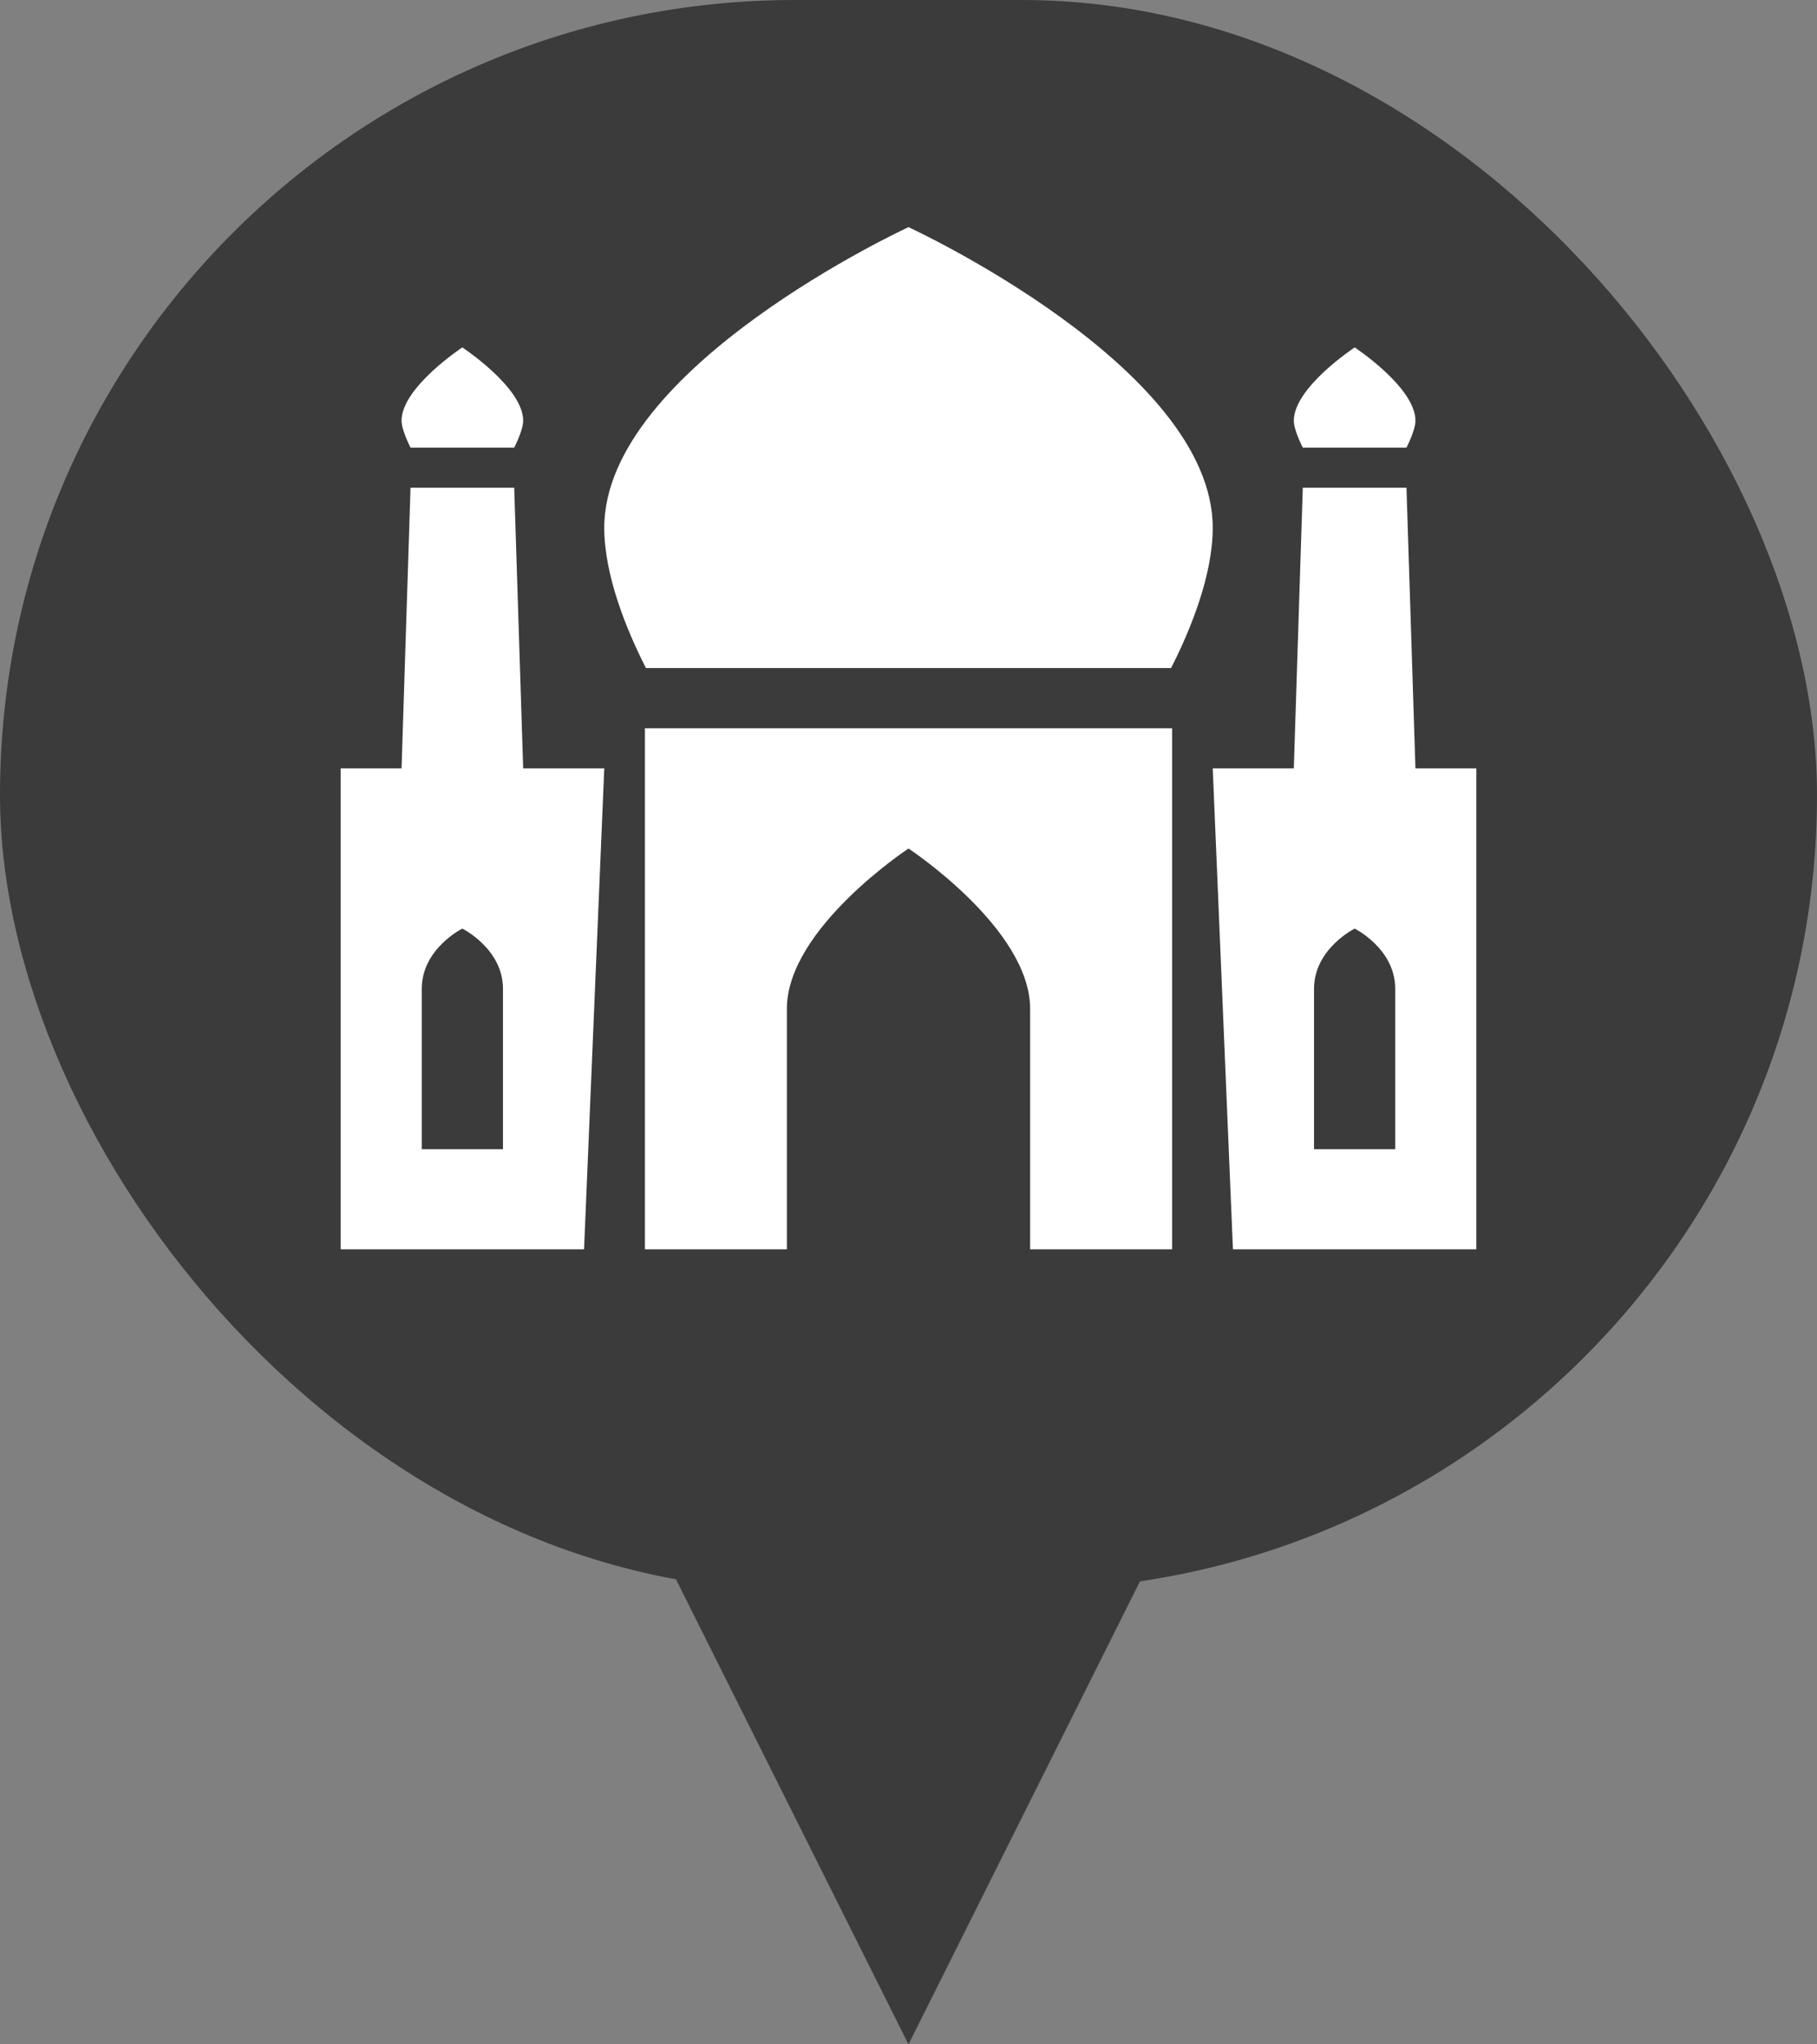 <?xml version="1.0" encoding="UTF-8"?>
<svg width="16px" height="18px" viewBox="0 0 16 18" version="1.1" xmlns="http://www.w3.org/2000/svg"
  xmlns:xlink="http://www.w3.org/1999/xlink">
  <rect x="0" y="0" width="16" height="18" fill="#808080" stroke="none"/>
  <title>Group 8</title>
  <g id="Page-1" stroke="none" stroke-width="1" fill="none" fill-rule="evenodd">
    <g id="Group-8">
      <g id="Group-52-Copy-2" fill="#3B3B3B">
        <polygon id="Triangle" transform="translate(8, 15.5) rotate(-180) translate(-8, -15.5)"
          points="8 13 10.5 18 5.5 18"></polygon>
        <rect id="Rectangle" x="0" y="0" width="16" height="14" rx="7"></rect>
      </g>
      <g id="Mosque1" transform="translate(3, 2)" fill="#FFFFFF" fill-rule="nonzero">
        <path
          d="M7.312,3.882 C7.488,3.537 7.679,3.06 7.679,2.647 C7.679,1.234 5,0 5,0 C5,0 2.321,1.234 2.321,2.647 C2.321,3.06 2.512,3.537 2.688,3.882 L7.312,3.882 Z M9.385,1.941 C9.385,1.941 9.464,1.789 9.464,1.704 C9.464,1.411 8.929,1.059 8.929,1.059 C8.929,1.059 8.393,1.411 8.393,1.704 C8.393,1.789 8.472,1.941 8.472,1.941 L9.385,1.941 Z M2.679,4.412 L2.679,9 L3.929,9 C3.929,9 3.929,7.235 3.929,6.882 C3.929,6.176 5,5.471 5,5.471 C5,5.471 6.071,6.176 6.071,6.882 C6.071,7.235 6.071,9 6.071,9 L7.321,9 L7.321,4.412 L2.679,4.412 Z M9.385,2.294 L8.472,2.294 L8.393,4.765 L7.679,4.765 L7.857,9 L10,9 L10,4.765 L9.464,4.765 L9.385,2.294 Z M9.286,8.118 L8.571,8.118 C8.571,8.118 8.571,7.059 8.571,6.706 C8.571,6.353 8.929,6.176 8.929,6.176 C8.929,6.176 9.286,6.353 9.286,6.706 C9.286,7.059 9.286,8.118 9.286,8.118 Z M1.528,1.941 C1.528,1.941 1.607,1.789 1.607,1.704 C1.607,1.411 1.071,1.059 1.071,1.059 C1.071,1.059 0.536,1.411 0.536,1.704 C0.536,1.789 0.615,1.941 0.615,1.941 L1.528,1.941 Z M1.528,2.294 L0.615,2.294 L0.536,4.765 L0,4.765 L0,9 L2.143,9 L2.321,4.765 L1.607,4.765 L1.528,2.294 Z M1.429,8.118 L0.714,8.118 C0.714,8.118 0.714,7.059 0.714,6.706 C0.714,6.353 1.071,6.176 1.071,6.176 C1.071,6.176 1.429,6.353 1.429,6.706 C1.429,7.059 1.429,8.118 1.429,8.118 Z"
          id="Shape"></path>
      </g>
    </g>
  </g>
</svg>